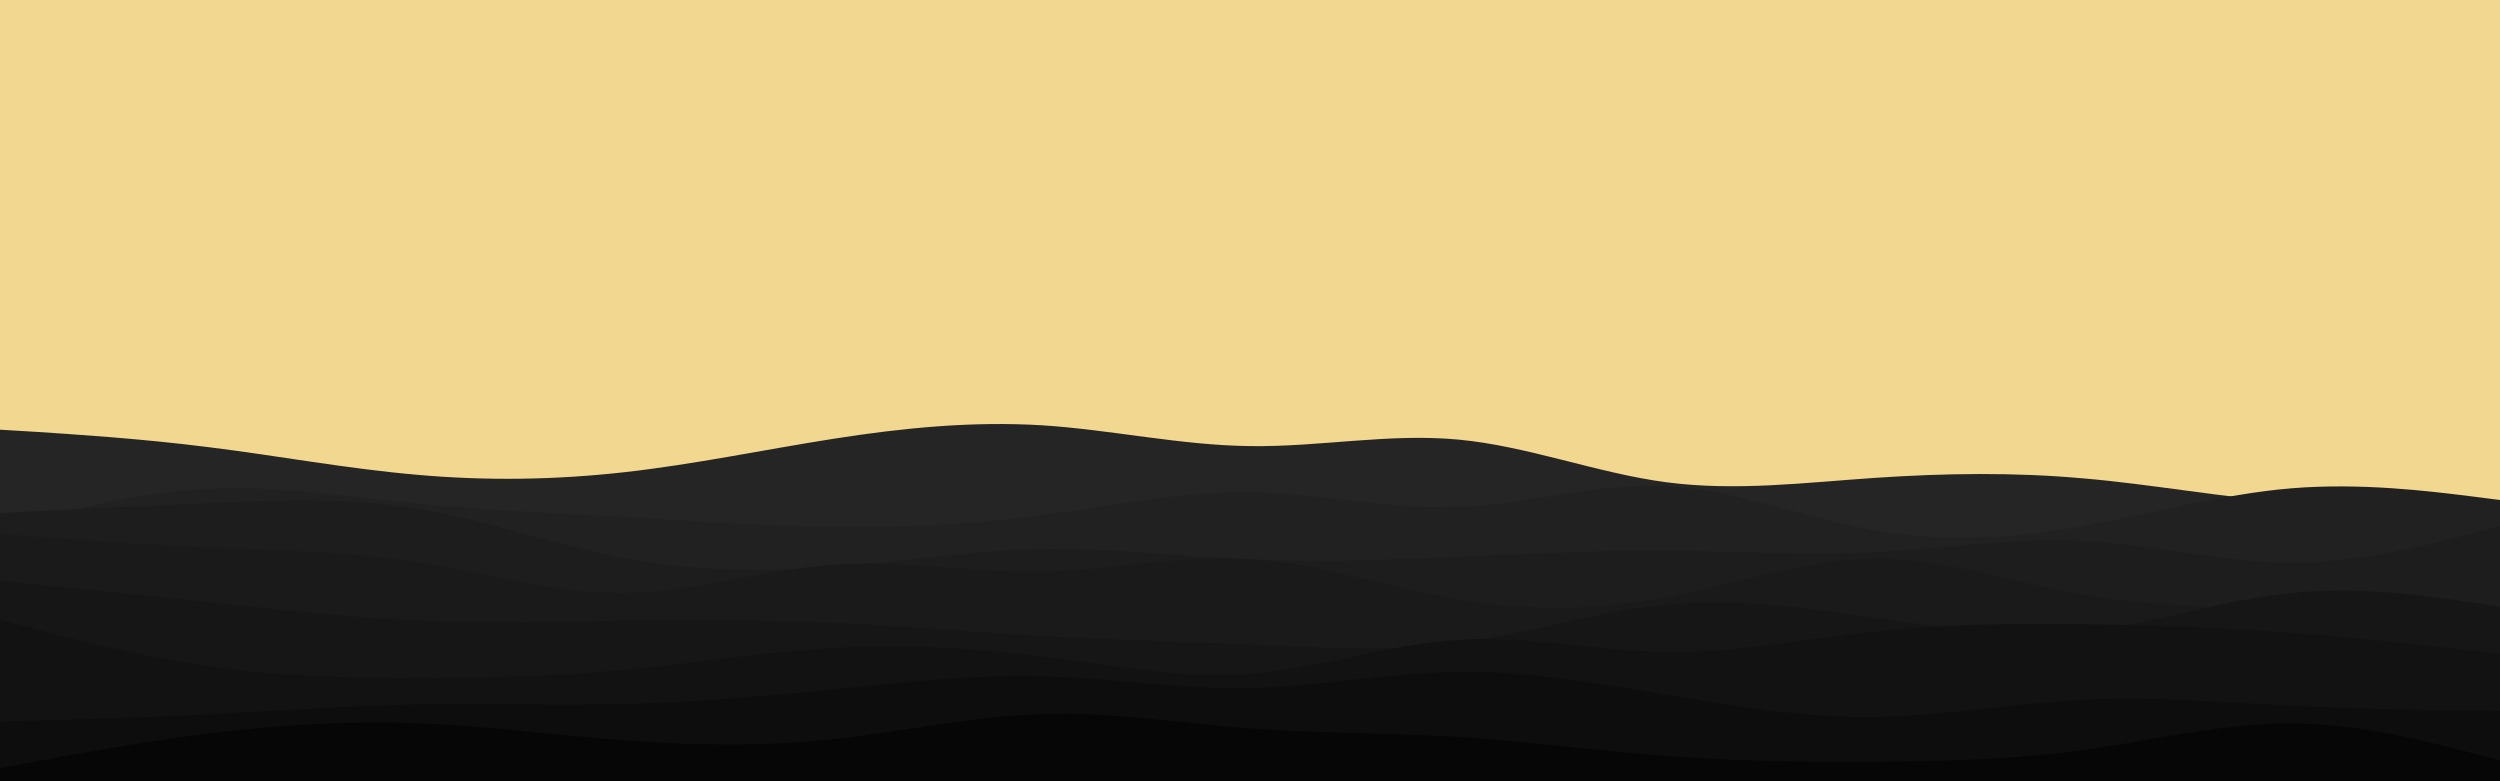 <svg id="visual" viewBox="0 0 960 300" width="960" height="300" xmlns="http://www.w3.org/2000/svg" xmlns:xlink="http://www.w3.org/1999/xlink" version="1.1"><rect x="0" y="0" width="960" height="300" fill="#f1d78f"></rect><path d="M0 165L13.3 165.8C26.7 166.7 53.3 168.3 80 171.7C106.7 175 133.3 180 160 182.3C186.7 184.7 213.3 184.3 240 181.3C266.7 178.3 293.3 172.7 320 168.5C346.7 164.3 373.3 161.7 400 163.3C426.7 165 453.3 171 480 171.3C506.7 171.7 533.3 166.3 560 168.8C586.7 171.3 613.3 181.7 640 185.2C666.7 188.7 693.3 185.3 720 183.5C746.7 181.7 773.3 181.3 800 183.7C826.7 186 853.3 191 880 193C906.7 195 933.3 194 946.7 193.5L960 193L960 301L946.7 301C933.3 301 906.7 301 880 301C853.3 301 826.7 301 800 301C773.3 301 746.7 301 720 301C693.3 301 666.7 301 640 301C613.3 301 586.7 301 560 301C533.3 301 506.7 301 480 301C453.3 301 426.7 301 400 301C373.3 301 346.7 301 320 301C293.3 301 266.7 301 240 301C213.3 301 186.7 301 160 301C133.3 301 106.7 301 80 301C53.3 301 26.7 301 13.3 301L0 301Z" fill="#252525"></path><path d="M0 203L13.3 199.5C26.7 196 53.3 189 80 187.7C106.7 186.3 133.3 190.7 160 193.3C186.7 196 213.3 197 240 198.5C266.7 200 293.3 202 320 202.3C346.7 202.7 373.3 201.3 400 197.8C426.7 194.3 453.3 188.7 480 189C506.7 189.3 533.3 195.7 560 194.7C586.7 193.7 613.3 185.3 640 186.7C666.7 188 693.3 199 720 203.7C746.7 208.3 773.3 206.7 800 202C826.7 197.3 853.3 189.7 880 187.5C906.7 185.3 933.3 188.7 946.7 190.3L960 192L960 301L946.7 301C933.3 301 906.7 301 880 301C853.3 301 826.7 301 800 301C773.3 301 746.7 301 720 301C693.3 301 666.7 301 640 301C613.3 301 586.7 301 560 301C533.3 301 506.7 301 480 301C453.3 301 426.7 301 400 301C373.3 301 346.7 301 320 301C293.3 301 266.7 301 240 301C213.3 301 186.7 301 160 301C133.3 301 106.7 301 80 301C53.3 301 26.7 301 13.3 301L0 301Z" fill="#212121"></path><path d="M0 197L13.3 196.3C26.7 195.7 53.3 194.3 80 193.2C106.7 192 133.3 191 160 195.3C186.7 199.7 213.3 209.3 240 214.3C266.7 219.3 293.3 219.7 320 217.7C346.7 215.7 373.3 211.3 400 210.8C426.7 210.3 453.3 213.7 480 214.8C506.7 216 533.3 215 560 213.8C586.7 212.7 613.3 211.3 640 211.5C666.7 211.7 693.3 213.3 720 212C746.7 210.7 773.3 206.3 800 207.7C826.7 209 853.3 216 880 216C906.7 216 933.3 209 946.7 205.5L960 202L960 301L946.7 301C933.3 301 906.7 301 880 301C853.3 301 826.7 301 800 301C773.3 301 746.7 301 720 301C693.3 301 666.7 301 640 301C613.3 301 586.7 301 560 301C533.3 301 506.7 301 480 301C453.3 301 426.7 301 400 301C373.3 301 346.7 301 320 301C293.3 301 266.7 301 240 301C213.3 301 186.7 301 160 301C133.3 301 106.7 301 80 301C53.3 301 26.7 301 13.3 301L0 301Z" fill="#1d1d1d"></path><path d="M0 205L13.3 206C26.7 207 53.3 209 80 210.2C106.7 211.3 133.3 211.7 160 215.8C186.7 220 213.3 228 240 227.7C266.7 227.3 293.3 218.7 320 216.8C346.7 215 373.3 220 400 219.5C426.7 219 453.3 213 480 214.7C506.7 216.3 533.3 225.7 560 230.2C586.7 234.7 613.3 234.3 640 229.3C666.7 224.3 693.3 214.7 720 214.5C746.7 214.3 773.3 223.7 800 228.3C826.7 233 853.3 233 880 234C906.7 235 933.3 237 946.7 238L960 239L960 301L946.7 301C933.3 301 906.7 301 880 301C853.3 301 826.7 301 800 301C773.3 301 746.7 301 720 301C693.3 301 666.7 301 640 301C613.3 301 586.7 301 560 301C533.3 301 506.7 301 480 301C453.3 301 426.7 301 400 301C373.3 301 346.7 301 320 301C293.3 301 266.7 301 240 301C213.3 301 186.7 301 160 301C133.3 301 106.7 301 80 301C53.3 301 26.7 301 13.3 301L0 301Z" fill="#1a1a1a"></path><path d="M0 223L13.3 224.3C26.7 225.7 53.3 228.3 80 231.2C106.7 234 133.3 237 160 238.2C186.7 239.3 213.3 238.7 240 238.3C266.7 238 293.3 238 320 239.2C346.7 240.3 373.3 242.7 400 244.2C426.7 245.7 453.3 246.3 480 247.5C506.7 248.7 533.3 250.3 560 246.8C586.7 243.3 613.3 234.7 640 232.2C666.7 229.7 693.3 233.3 720 237.2C746.7 241 773.3 245 800 242.3C826.7 239.7 853.3 230.3 880 227.7C906.7 225 933.3 229 946.7 231L960 233L960 301L946.7 301C933.3 301 906.7 301 880 301C853.3 301 826.7 301 800 301C773.3 301 746.7 301 720 301C693.3 301 666.7 301 640 301C613.3 301 586.7 301 560 301C533.3 301 506.7 301 480 301C453.3 301 426.7 301 400 301C373.3 301 346.7 301 320 301C293.3 301 266.7 301 240 301C213.3 301 186.7 301 160 301C133.3 301 106.7 301 80 301C53.3 301 26.7 301 13.3 301L0 301Z" fill="#161616"></path><path d="M0 238L13.3 241.5C26.7 245 53.3 252 80 255.8C106.7 259.7 133.3 260.3 160 260.3C186.7 260.3 213.3 259.7 240 257.2C266.7 254.7 293.3 250.3 320 248.8C346.7 247.3 373.3 248.7 400 252C426.7 255.3 453.3 260.7 480 258.7C506.7 256.7 533.3 247.3 560 245.7C586.7 244 613.3 250 640 250.3C666.7 250.7 693.3 245.3 720 242.5C746.7 239.7 773.3 239.3 800 239.7C826.7 240 853.3 241 880 243C906.7 245 933.3 248 946.7 249.5L960 251L960 301L946.7 301C933.3 301 906.7 301 880 301C853.3 301 826.7 301 800 301C773.3 301 746.7 301 720 301C693.3 301 666.7 301 640 301C613.3 301 586.7 301 560 301C533.3 301 506.7 301 480 301C453.3 301 426.7 301 400 301C373.3 301 346.7 301 320 301C293.3 301 266.7 301 240 301C213.3 301 186.7 301 160 301C133.3 301 106.7 301 80 301C53.3 301 26.7 301 13.3 301L0 301Z" fill="#121212"></path><path d="M0 277L13.3 276.7C26.7 276.3 53.3 275.7 80 274.3C106.7 273 133.3 271 160 270.5C186.7 270 213.3 271 240 270.3C266.7 269.7 293.3 267.3 320 264.7C346.7 262 373.3 259 400 259.7C426.7 260.3 453.3 264.7 480 264.2C506.7 263.7 533.3 258.3 560 258C586.7 257.7 613.3 262.3 640 266.8C666.7 271.3 693.3 275.7 720 275.3C746.7 275 773.3 270 800 268.7C826.7 267.3 853.3 269.7 880 271C906.7 272.3 933.3 272.7 946.7 272.8L960 273L960 301L946.7 301C933.3 301 906.7 301 880 301C853.3 301 826.7 301 800 301C773.3 301 746.7 301 720 301C693.3 301 666.7 301 640 301C613.3 301 586.7 301 560 301C533.3 301 506.7 301 480 301C453.3 301 426.7 301 400 301C373.3 301 346.7 301 320 301C293.3 301 266.7 301 240 301C213.3 301 186.7 301 160 301C133.3 301 106.7 301 80 301C53.3 301 26.7 301 13.3 301L0 301Z" fill="#0d0d0d"></path><path d="M0 295L13.3 292.5C26.7 290 53.3 285 80 281.7C106.7 278.3 133.3 276.7 160 277.7C186.7 278.7 213.3 282.3 240 284.3C266.7 286.3 293.3 286.7 320 283.8C346.7 281 373.3 275 400 274.2C426.7 273.3 453.3 277.7 480 279.7C506.7 281.7 533.3 281.3 560 283C586.7 284.7 613.3 288.3 640 290.3C666.7 292.3 693.3 292.7 720 292.5C746.7 292.3 773.3 291.7 800 288C826.7 284.3 853.3 277.7 880 277.8C906.7 278 933.3 285 946.7 288.5L960 292L960 301L946.7 301C933.3 301 906.7 301 880 301C853.3 301 826.7 301 800 301C773.3 301 746.7 301 720 301C693.3 301 666.7 301 640 301C613.3 301 586.7 301 560 301C533.3 301 506.7 301 480 301C453.3 301 426.7 301 400 301C373.3 301 346.7 301 320 301C293.3 301 266.7 301 240 301C213.3 301 186.7 301 160 301C133.3 301 106.7 301 80 301C53.3 301 26.7 301 13.3 301L0 301Z" fill="#060606"></path></svg>